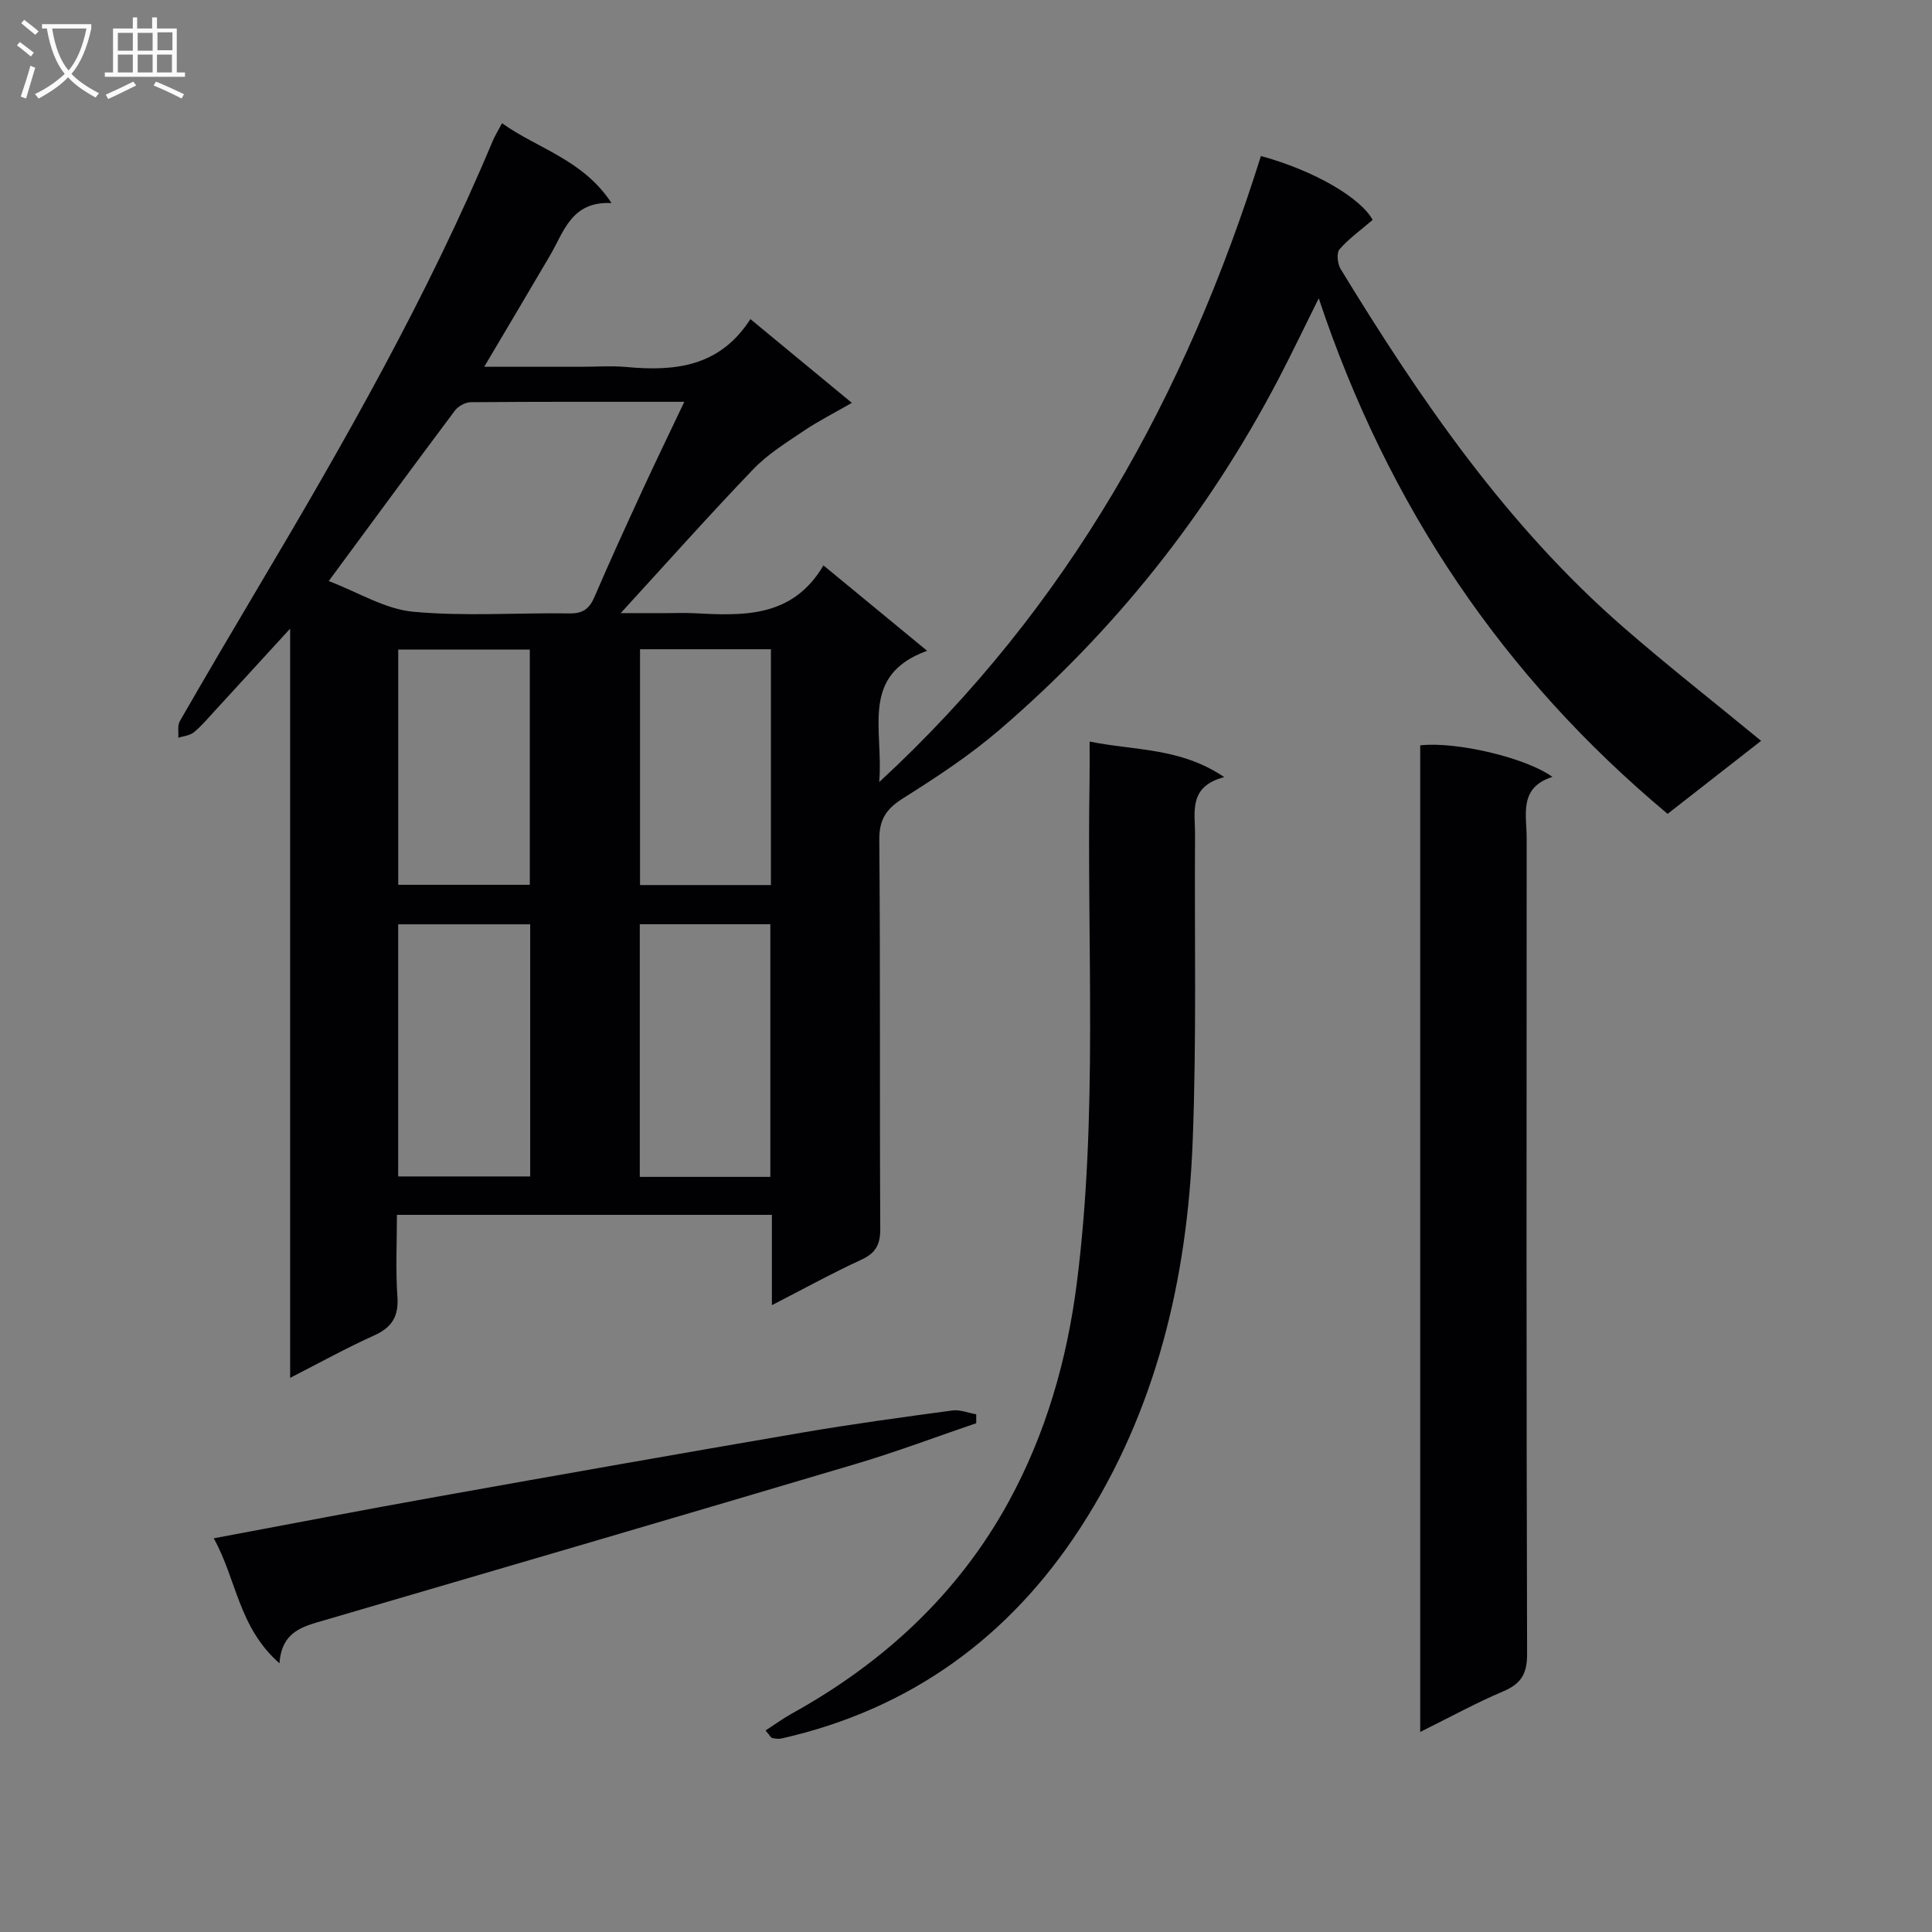 <svg enable-background="new 0 0 400 400" viewBox="0 0 400 400" xmlns="http://www.w3.org/2000/svg"><rect x="0" y="0" width="400" height="400" fill="#808080" stroke="none"/><g fill="#010104"><path d="m159.81 270.22c0-6.77 0-12.56 0-18.7-25.85 0-51.4 0-77.63 0 0 5.75-.29 11.38.1 16.95.28 4.09-1.13 6.36-4.82 8.02-5.7 2.57-11.19 5.61-17.39 8.78 0-51.71 0-102.74 0-155.12-5.84 6.37-10.79 11.8-15.77 17.21-1.35 1.47-2.65 3.03-4.19 4.27-.83.67-2.12.76-3.2 1.12.09-1.16-.2-2.53.32-3.44 5.39-9.37 10.87-18.68 16.39-27.98 17.75-29.87 34.93-60.04 48.4-92.16.44-1.06 1.07-2.04 1.92-3.66 7.41 5.3 16.71 7.48 22.67 16.53-8.31-.41-9.83 5.9-12.72 10.83-4.35 7.42-8.75 14.81-13.64 23.07h20.01c3.17 0 6.35-.24 9.49.05 10.02.92 19.3-.05 25.61-9.93 7.24 5.97 13.85 11.43 21.01 17.35-3.6 2.07-6.92 3.75-9.98 5.81-3.63 2.45-7.45 4.81-10.44 7.93-9.2 9.59-18.04 19.53-27.44 29.79h9.46c1.83 0 3.67-.08 5.5.01 10.27.53 20.54 1.09 27.02-9.89 7.27 5.99 13.9 11.45 21.46 17.68-14.03 5.1-8.96 16.27-9.92 27.18 39.44-36.4 63.58-80.38 79.03-129.62 11.3 3.09 20.73 8.77 23.13 13.23-2.45 2.11-4.93 3.86-6.86 6.09-.65.76-.42 3 .23 4.07 16.52 27.08 34.39 53.13 58.53 74.16 9.13 7.95 18.68 15.43 28.53 23.53-6.32 4.94-12.68 9.9-19.36 15.12-34.1-28.48-57.9-63.77-72.23-106.74-3.12 6.27-5.65 11.58-8.37 16.78-14.6 27.9-33.9 52.12-57.77 72.6-6.16 5.28-13.03 9.8-19.91 14.13-3.47 2.19-4.96 4.34-4.93 8.61.23 26.82.05 53.65.2 80.48.02 3.3-.91 5.07-3.94 6.46-6 2.76-11.79 5.96-18.5 9.4zm-91.75-149.92c6.11 2.33 11.64 5.8 17.45 6.35 10.73 1 21.62.19 32.44.35 2.8.04 4.11-1.02 5.16-3.48 3.21-7.47 6.6-14.87 10-22.25 2.68-5.81 5.47-11.56 8.57-18.08-15.35 0-29.79-.04-44.22.08-1.11.01-2.59.82-3.27 1.73-8.56 11.42-17.01 22.93-26.13 35.3zm41.71 71.07c-9.47 0-18.36 0-27.33 0v52.2h27.33c0-17.6 0-34.82 0-52.2zm49.72 52.29c0-17.4 0-34.87 0-52.31-9.15 0-18.04 0-27.03 0v52.31zm-77.04-60.47h27.24c0-16.46 0-32.51 0-48.7-9.2 0-18.08 0-27.24 0zm50.06-48.77v48.82h27.1c0-16.43 0-32.5 0-48.82-9.08 0-17.85 0-27.1 0z"/><path d="m294.04 358.58c0-68.76 0-136.52 0-204.26 7.23-.85 21.82 2.49 27.37 6.53-6.99 2.21-5.33 7.78-5.33 12.67-.03 56.31-.07 112.63.09 168.94.01 4.15-1.29 6.18-5 7.74-5.59 2.37-10.94 5.32-17.13 8.38z"/><path d="m158.5 358.28c1.98-1.29 3.66-2.52 5.47-3.52 18.93-10.48 34.37-24.72 44.79-43.71 7.71-14.05 12.15-29.42 14.18-45.37 4.41-34.66 2.06-69.51 2.64-104.27.04-2.31.01-4.62.01-7.88 9.37 1.91 18.74 1.2 27.88 7.36-7.51 1.96-6.02 7.28-6.05 11.96-.14 21.16.34 42.35-.49 63.48-1.11 28.44-7.52 55.7-23.19 79.9-14.7 22.71-35.28 37.69-61.96 43.71-.61.14-1.3.02-1.93-.11-.25-.06-.42-.46-1.35-1.55z"/><path d="m57.86 344.37c-8.52-7.49-8.88-17.42-13.61-25.88 15.83-2.96 30.9-5.87 46-8.57 25.31-4.53 50.63-9 75.97-13.34 10.28-1.76 20.63-3.16 30.97-4.56 1.57-.21 3.27.51 4.92.79 0 .62.01 1.23.01 1.85-8.24 2.8-16.4 5.89-24.73 8.37-36.72 10.91-73.48 21.67-110.25 32.43-4.37 1.28-8.8 2.24-9.28 8.91z"/></g><path d="m6.4 11.7c-1-.8-1.9-1.6-2.9-2.3l.6-.7c.9.7 1.9 1.4 2.9 2.2zm-2.1 8.3c.7-2.1 1.4-4.2 2-6.4.2.1.6.3 1 .4-.7 2.3-1.3 4.4-1.9 6.4zm3-12.8c-1.1-.9-2.1-1.7-2.9-2.4l.6-.7c1 .8 2 1.5 3 2.4zm1.4-1.3v-.9h10.2v.9c-.9 4.2-2.3 7.3-4.1 9.4 1.3 1.4 3.2 2.7 5.7 4-.2.2-.4.5-.7.9-2.5-1.4-4.4-2.7-5.7-4.2-1.4 1.5-3.5 3-6.1 4.4 0 0 0 0-.1-.1-.3-.4-.5-.7-.7-.8 2.7-1.3 4.7-2.8 6.2-4.2-1.8-2.2-3-5.3-3.7-9.4zm9.2 0h-7.1c.6 3.8 1.7 6.7 3.4 8.7 1.7-2 2.9-4.8 3.7-8.7z" fill="#fbfafa"/><path d="m31.6 3.6h.9v2.3h4.1v9.1h1.7v.9h-16.6v-.9h1.7v-9.1h4.1v-2.3h.9v2.3h3.1v-2.3zm-4 13.3.6.8c-1.9.9-3.8 1.9-5.8 2.8-.2-.3-.3-.6-.5-.9 2-.9 3.9-1.8 5.7-2.7zm-3.2-10.1v3.7h3.1v-3.7zm0 4.5v3.7h3.1v-3.7zm4.1-4.5v3.7h3.1v-3.7zm0 4.5v3.7h3.1v-3.7zm9.1 9.1c-2.1-1.1-4.1-2-5.8-2.7l.5-.8c2.2.9 4.1 1.8 5.8 2.6zm-1.9-13.7h-3.1v3.7h3.1v-3.6zm-3.2 4.6v3.7h3.1v-3.7z" fill="#fbfafa"/></svg>